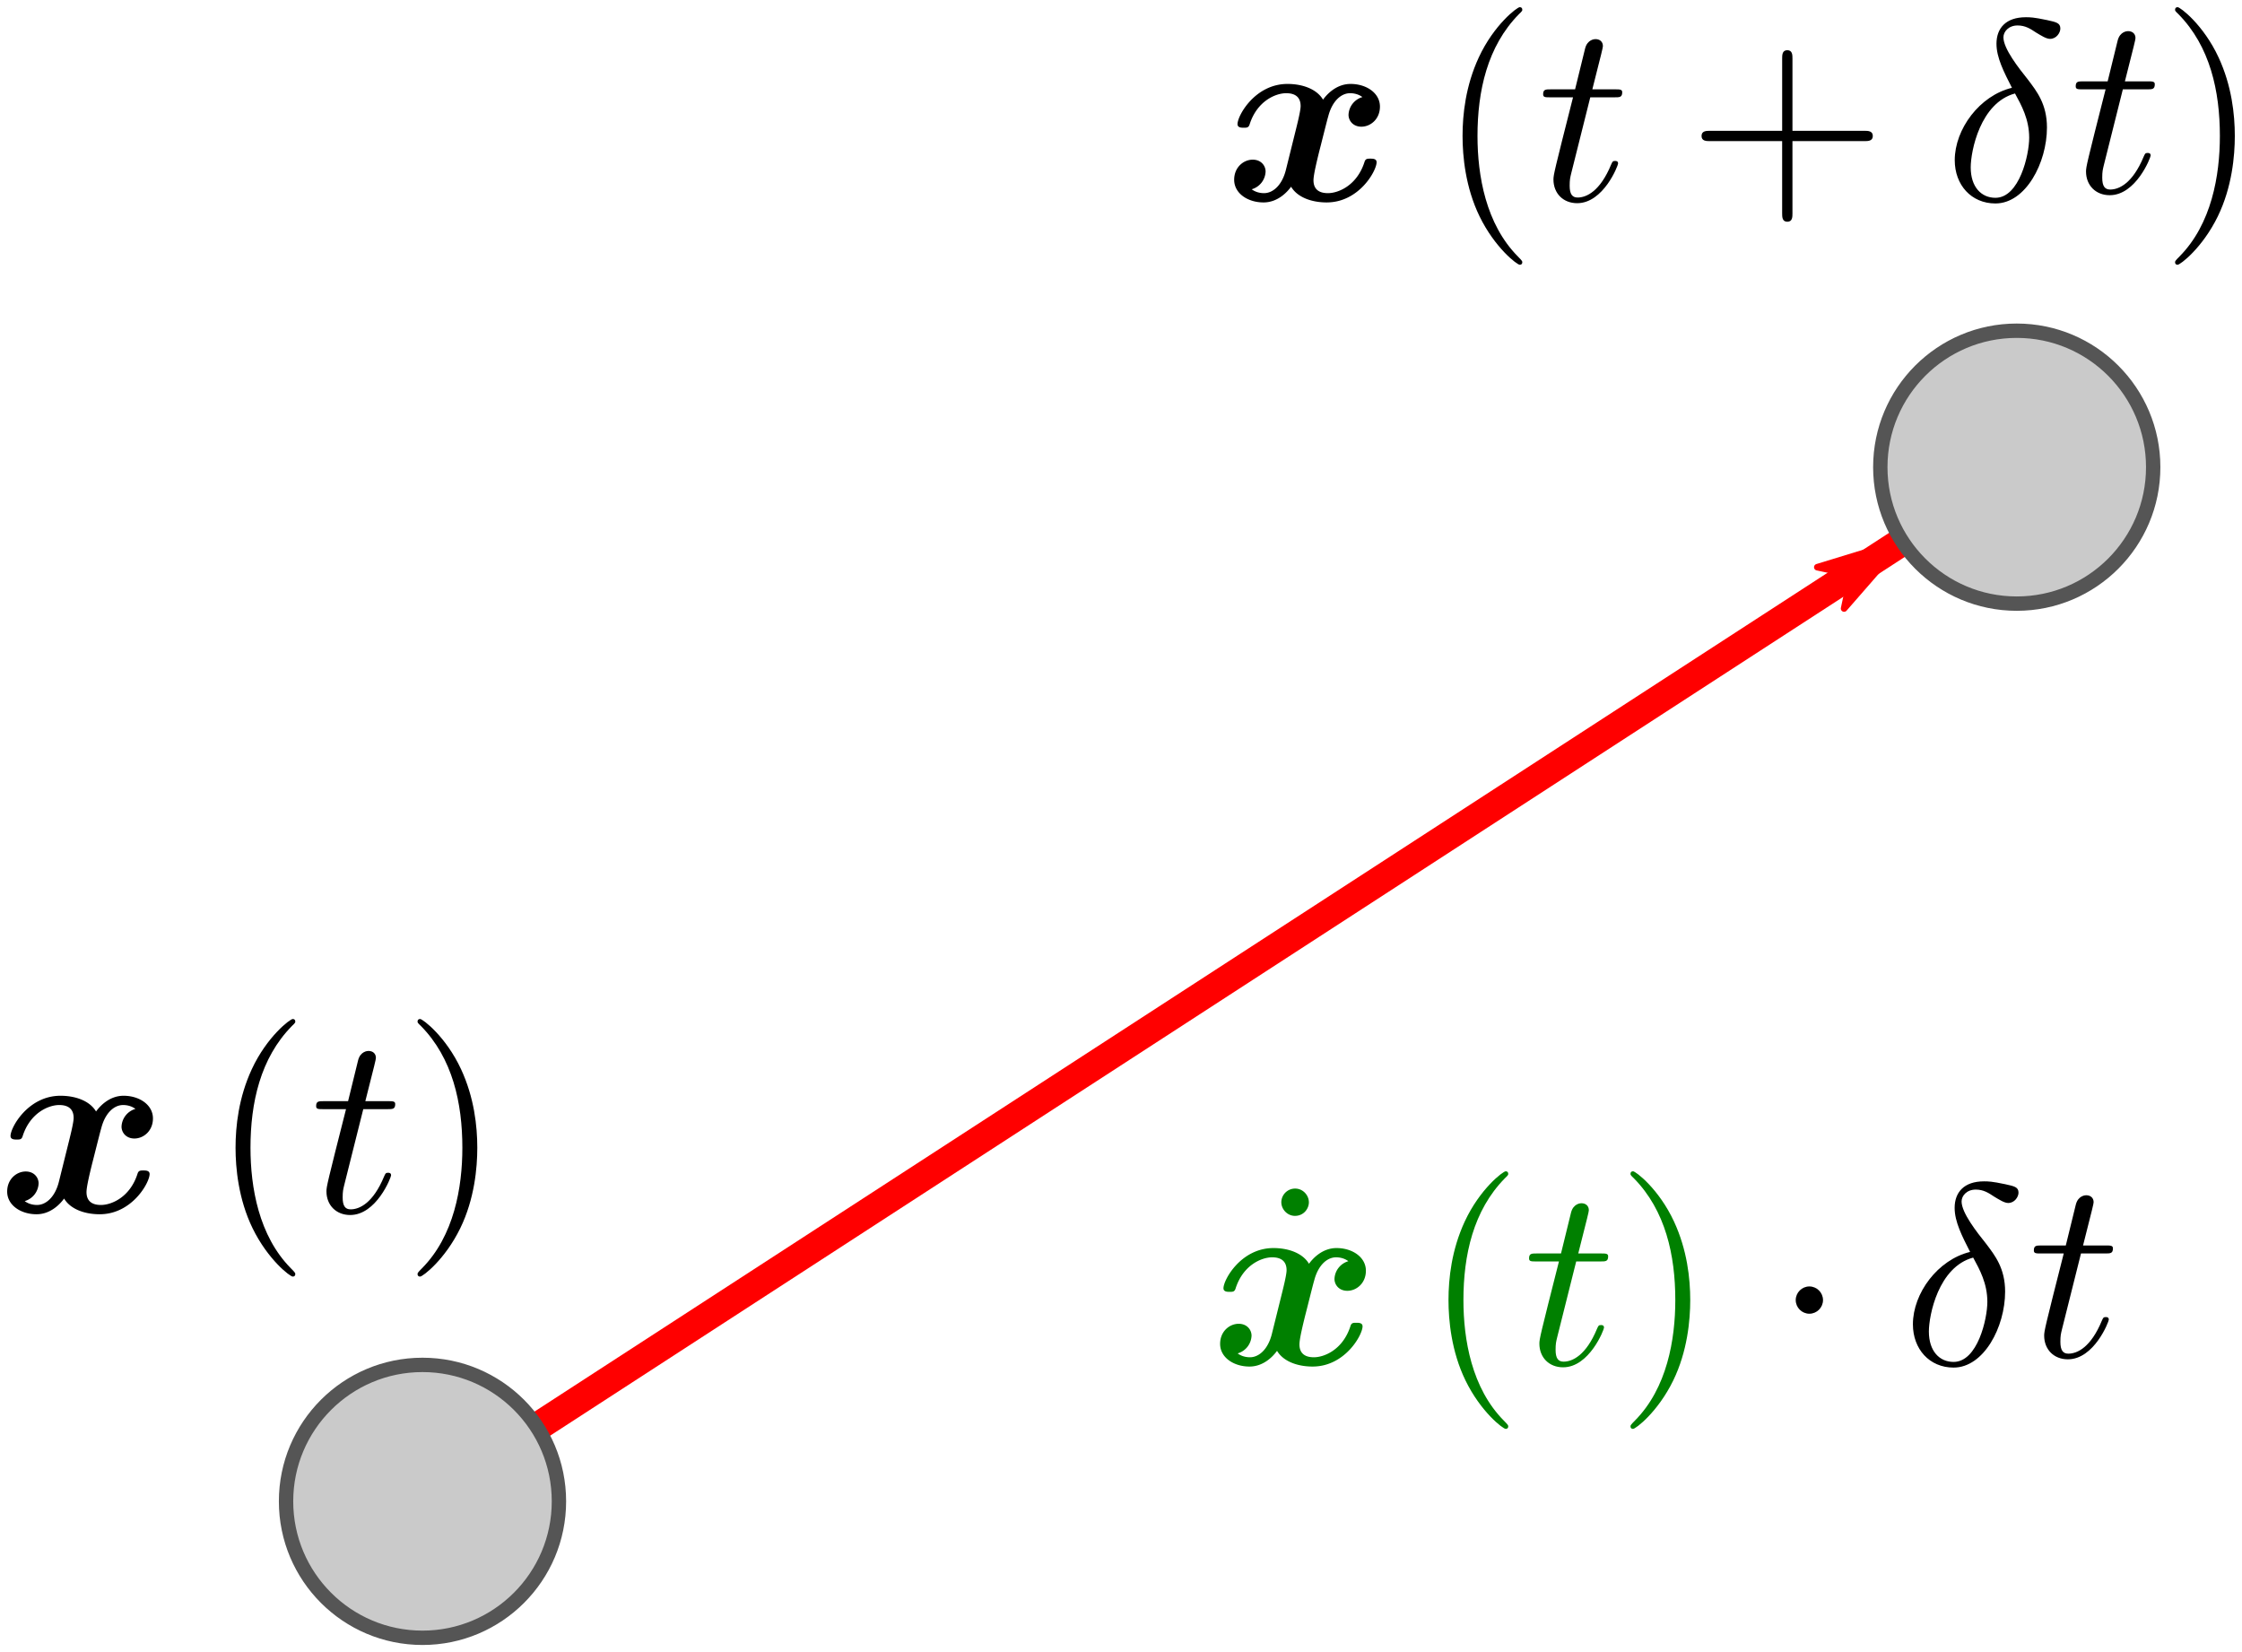 <svg width="156.099" height="115.025" xmlns="http://www.w3.org/2000/svg" xmlns:xlink="http://www.w3.org/1999/xlink">
<defs>
<symbol id="b">
<path d="M94.86 6.758a1.34 1.34 0 0 0-.969 1.238c0 .394.305.824.897.824.627 0 1.29-.52 1.29-1.398 0-.95-.95-1.578-2.044-1.578-1.022 0-1.685.77-1.918 1.094-.449-.754-1.453-1.094-2.475-1.094-2.26 0-3.479 2.205-3.479 2.797 0 .251.269.251.43.251.216 0 .341 0 .413-.233.52-1.632 1.811-2.17 2.546-2.17.682 0 1.005.323 1.005.897 0 .34-.252 1.327-.413 1.972l-.61 2.457c-.269 1.094-.914 1.632-1.524 1.632-.09 0-.502 0-.86-.269a1.34 1.34 0 0 0 .968-1.237c0-.395-.305-.825-.897-.825-.628 0-1.291.52-1.291 1.399 0 .95.95 1.578 2.044 1.578 1.022 0 1.686-.771 1.919-1.094.448.753 1.453 1.094 2.475 1.094 2.26 0 3.479-2.206 3.479-2.798 0-.25-.27-.25-.43-.25-.216 0-.341 0-.413.232-.52 1.632-1.811 2.17-2.547 2.17-.681 0-1.004-.323-1.004-.896 0-.377.233-1.328.395-1.991.125-.466.538-2.152.627-2.439.27-1.076.897-1.632 1.525-1.632.09 0 .502 0 .86.27z" stroke-linejoin="round" stroke-miterlimit="100000" stroke-width="1.5"/>
</symbol>
<symbol id="c">
<path d="M105.99 18.253c0-.054 0-.09-.305-.394-2.241-2.26-2.815-5.65-2.815-8.393 0-3.12.681-6.24 2.887-8.482.233-.215.233-.251.233-.305 0-.125-.072-.18-.18-.18-.179 0-1.793 1.22-2.85 3.498-.915 1.972-1.13 3.963-1.13 5.47 0 1.398.197 3.568 1.183 5.594 1.076 2.206 2.618 3.372 2.798 3.372.107 0 .179-.054.179-.18z" stroke-linejoin="round" stroke-miterlimit="100000" stroke-width="1.5"/>
</symbol>
<symbol id="d">
<path d="M110.723 6.776h1.686c.358 0 .538 0 .538-.358 0-.198-.18-.198-.502-.198h-1.579c.646-2.546.736-2.905.736-3.012 0-.305-.215-.485-.52-.485-.054 0-.556.018-.718.646l-.699 2.851h-1.686c-.358 0-.538 0-.538.341 0 .215.144.215.502.215h1.579c-1.292 5.093-1.363 5.398-1.363 5.72 0 .97.681 1.65 1.65 1.65 1.829 0 2.85-2.618 2.85-2.761 0-.18-.143-.18-.214-.18-.162 0-.18.055-.27.252-.77 1.865-1.721 2.295-2.33 2.295-.377 0-.557-.233-.557-.825 0-.43.036-.556.108-.86z" stroke-linejoin="round" stroke-miterlimit="100000" stroke-width="1.5"/>
</symbol>
<symbol id="e">
<path d="M140.08 6.113c-2.242.538-3.981 2.87-3.981 5.04 0 1.72 1.148 3.012 2.833 3.012 2.098 0 3.587-2.815 3.587-5.29 0-1.632-.717-2.529-1.327-3.336-.646-.807-1.704-2.152-1.704-2.94 0-.395.359-.826.987-.826.538 0 .896.234 1.273.485.358.215.717.448.986.448.448 0 .717-.43.717-.717 0-.395-.287-.449-.932-.592-.933-.197-1.184-.197-1.47-.197-1.4 0-2.045.77-2.045 1.847 0 .968.52 1.972 1.076 3.066zm.215.395c.449.825.987 1.793.987 3.084 0 1.184-.682 4.179-2.35 4.179-.986 0-1.721-.754-1.721-2.117 0-1.13.663-4.5 3.084-5.146z" stroke-linejoin="round" stroke-miterlimit="100000" stroke-width="1.5"/>
</symbol>
<symbol id="f">
<circle cx="140.416" cy="32.525" r="9.5" color="#000" fill="#cacaca" stroke="#555" stroke-linejoin="round" stroke-miterlimit="100" style="isolation:auto;mix-blend-mode:normal"/>
</symbol>
<marker id="a" overflow="visible" orient="auto">
<path d="m-10 0-4 4L0 0l-14-4z" fill="red" fill-rule="evenodd" stroke="red" stroke-width=".8pt"/>
</marker>
</defs>
<g stroke-linejoin="round">
<path d="m29.416 104.525 103.08-66.863" color="#000" fill="none" marker-end="url(#a)" stroke="red" stroke-width="2"/>
<g stroke-miterlimit="100000" stroke-width="1.5">
<path d="M124.799 9.825h5.003c.251 0 .592 0 .592-.358s-.34-.36-.592-.36H124.8v-5.02c0-.251 0-.592-.359-.592s-.358.34-.358.592v5.02h-5.021c-.252 0-.592 0-.592.36 0 .358.34.358.592.358h5.02v5.021c0 .251 0 .592.36.592s.358-.34.358-.592z"/>
<path d="M91.13 83.7c0-.484-.412-.95-.95-.95a.959.959 0 0 0-.968.95c0 .484.412.95.95.95.61 0 .969-.501.969-.95z" fill="green"/>
<path d="M126.927 90.513c0-.52-.43-.95-.95-.95s-.95.43-.95.95.43.95.95.95.95-.43.95-.95z"/>
</g>
</g>
<use width="100%" height="100%" xlink:href="#b"/>
<use transform="translate(-85.429 70.444)" width="100%" height="100%" xlink:href="#b"/>
<use transform="translate(-.978 81.047)" width="100%" height="100%" fill="green" xlink:href="#b"/>
<use width="100%" height="100%" xlink:href="#c"/>
<use transform="translate(-85.43 70.444)" width="100%" height="100%" xlink:href="#c"/>
<use transform="translate(-.979 81.047)" width="100%" height="100%" fill="green" xlink:href="#c"/>
<use transform="matrix(-1 0 0 1 257.429 0)" width="100%" height="100%" xlink:href="#c"/>
<use transform="matrix(-1 0 0 1 135.062 70.444)" width="100%" height="100%" xlink:href="#c"/>
<use transform="matrix(-1 0 0 1 219.513 81.047)" width="100%" height="100%" fill="green" xlink:href="#c"/>
<use width="100%" height="100%" xlink:href="#d"/>
<use transform="translate(-85.43 70.444)" width="100%" height="100%" xlink:href="#d"/>
<use transform="translate(-.98 81.047)" width="100%" height="100%" fill="green" xlink:href="#d"/>
<use transform="translate(37.08 -.556)" width="100%" height="100%" xlink:href="#d"/>
<use transform="translate(34.166 80.491)" width="100%" height="100%" xlink:href="#d"/>
<use width="100%" height="100%" xlink:href="#e"/>
<use transform="translate(-2.913 81.047)" width="100%" height="100%" xlink:href="#e"/>
<use width="100%" height="100%" xlink:href="#f"/>
<use transform="translate(-111 72)" width="100%" height="100%" xlink:href="#f"/>
</svg>
